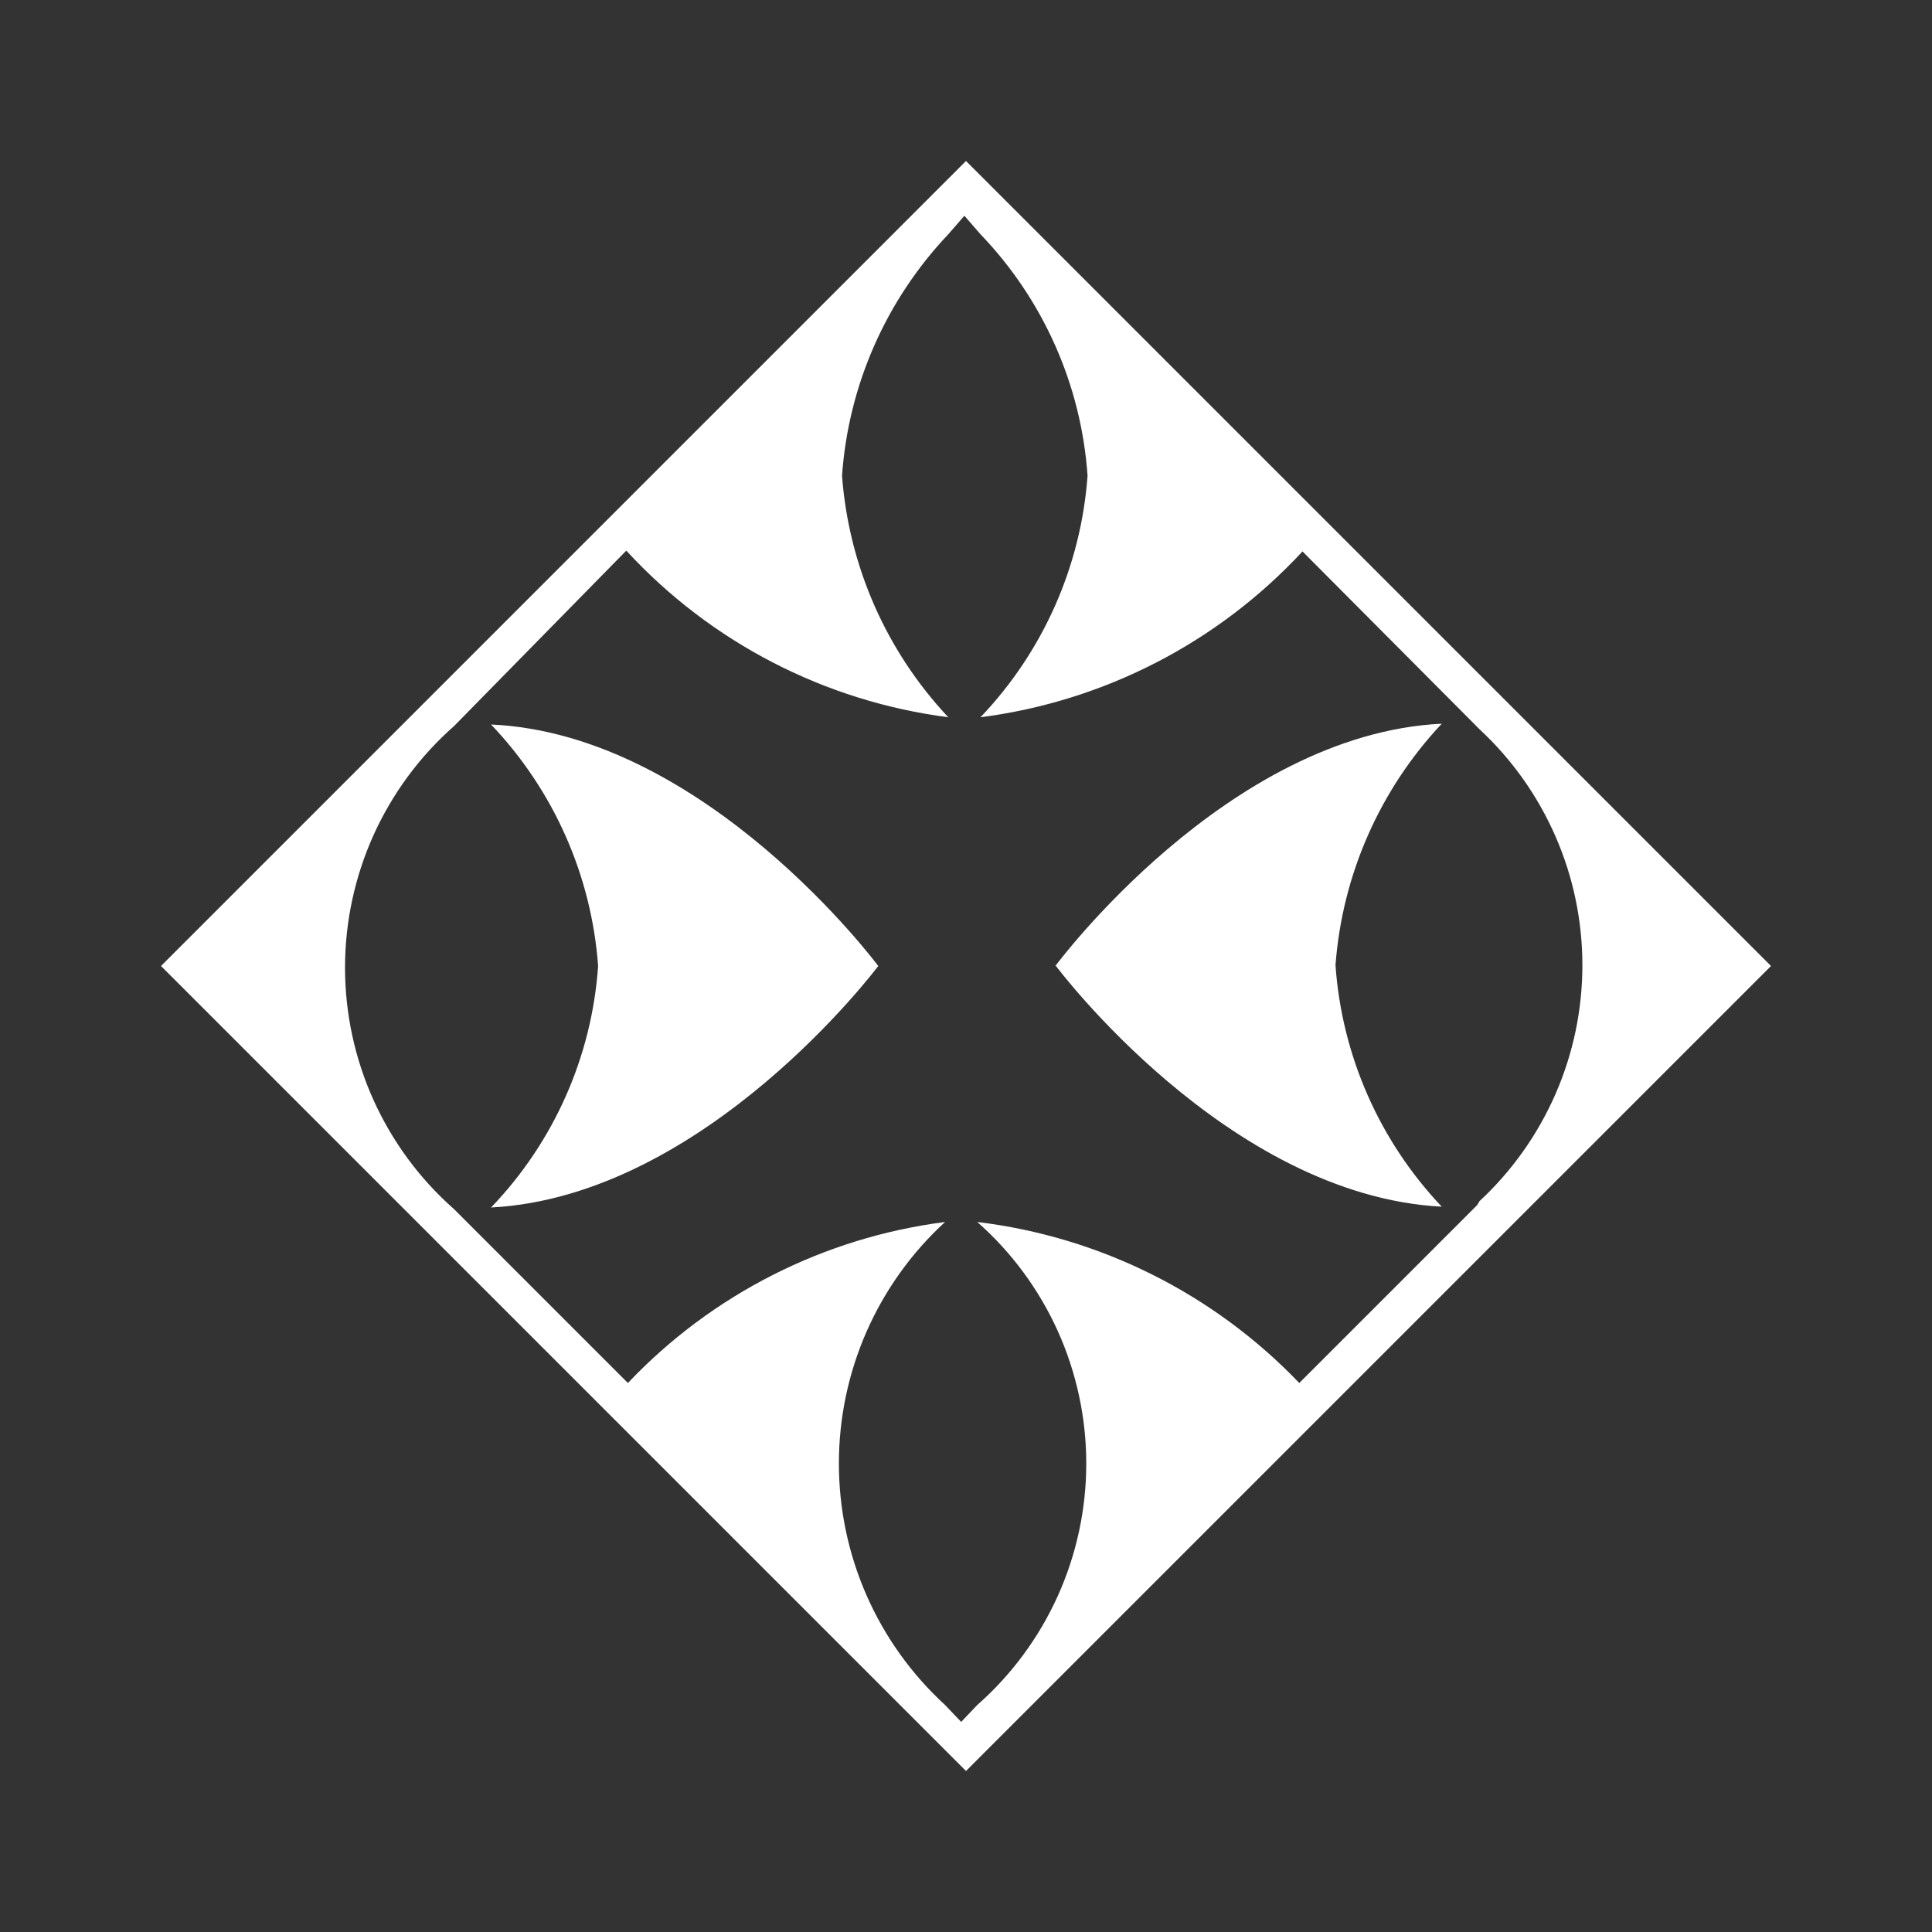 <svg width="24" height="24" viewBox="0 0 24 24" fill="none" xmlns="http://www.w3.org/2000/svg">
<rect x="0" y="0" width="24" height="24" fill="#333333" stroke="none"/>
<path d="M10.91 12C10.91 12 8.77 14.86 6.1 15C6.881 14.187 7.352 13.125 7.43 12C7.348 10.876 6.878 9.816 6.1 9C8.77 9.12 10.91 12 10.91 12ZM22 12L12 22L2 12L12 2L22 12ZM18.38 14.92C18.783 14.546 19.104 14.092 19.324 13.588C19.544 13.084 19.657 12.54 19.657 11.99C19.657 11.44 19.544 10.896 19.324 10.392C19.104 9.888 18.783 9.434 18.38 9.06L16.18 6.85C15.129 7.984 13.713 8.713 12.18 8.91C12.958 8.094 13.428 7.034 13.51 5.91C13.432 4.785 12.961 3.723 12.18 2.91L11.98 2.68L11.78 2.91C11.006 3.727 10.539 4.787 10.46 5.91C10.544 7.032 11.01 8.09 11.78 8.91C10.245 8.712 8.828 7.979 7.78 6.84L5.64 9.02C5.214 9.395 4.874 9.857 4.64 10.374C4.407 10.892 4.286 11.453 4.286 12.02C4.286 12.588 4.407 13.149 4.64 13.666C4.874 14.183 5.214 14.645 5.64 15.02L7.8 17.18C8.844 16.079 10.235 15.373 11.74 15.18C11.324 15.561 10.992 16.025 10.765 16.541C10.538 17.058 10.421 17.616 10.421 18.18C10.421 18.744 10.538 19.302 10.765 19.819C10.992 20.335 11.324 20.799 11.74 21.18L11.94 21.39L12.14 21.18C12.566 20.805 12.906 20.343 13.14 19.826C13.373 19.309 13.494 18.748 13.494 18.18C13.494 17.613 13.373 17.052 13.14 16.534C12.906 16.017 12.566 15.555 12.14 15.18C13.665 15.364 15.078 16.071 16.14 17.18L18.35 14.97L18.38 14.92ZM13.11 11.99C13.11 11.99 15.24 14.85 17.91 14.99C17.136 14.173 16.669 13.113 16.59 11.99C16.674 10.868 17.14 9.81 17.91 8.99C15.24 9.12 13.11 12 13.11 12V11.99Z" fill="white"/>
</svg>
